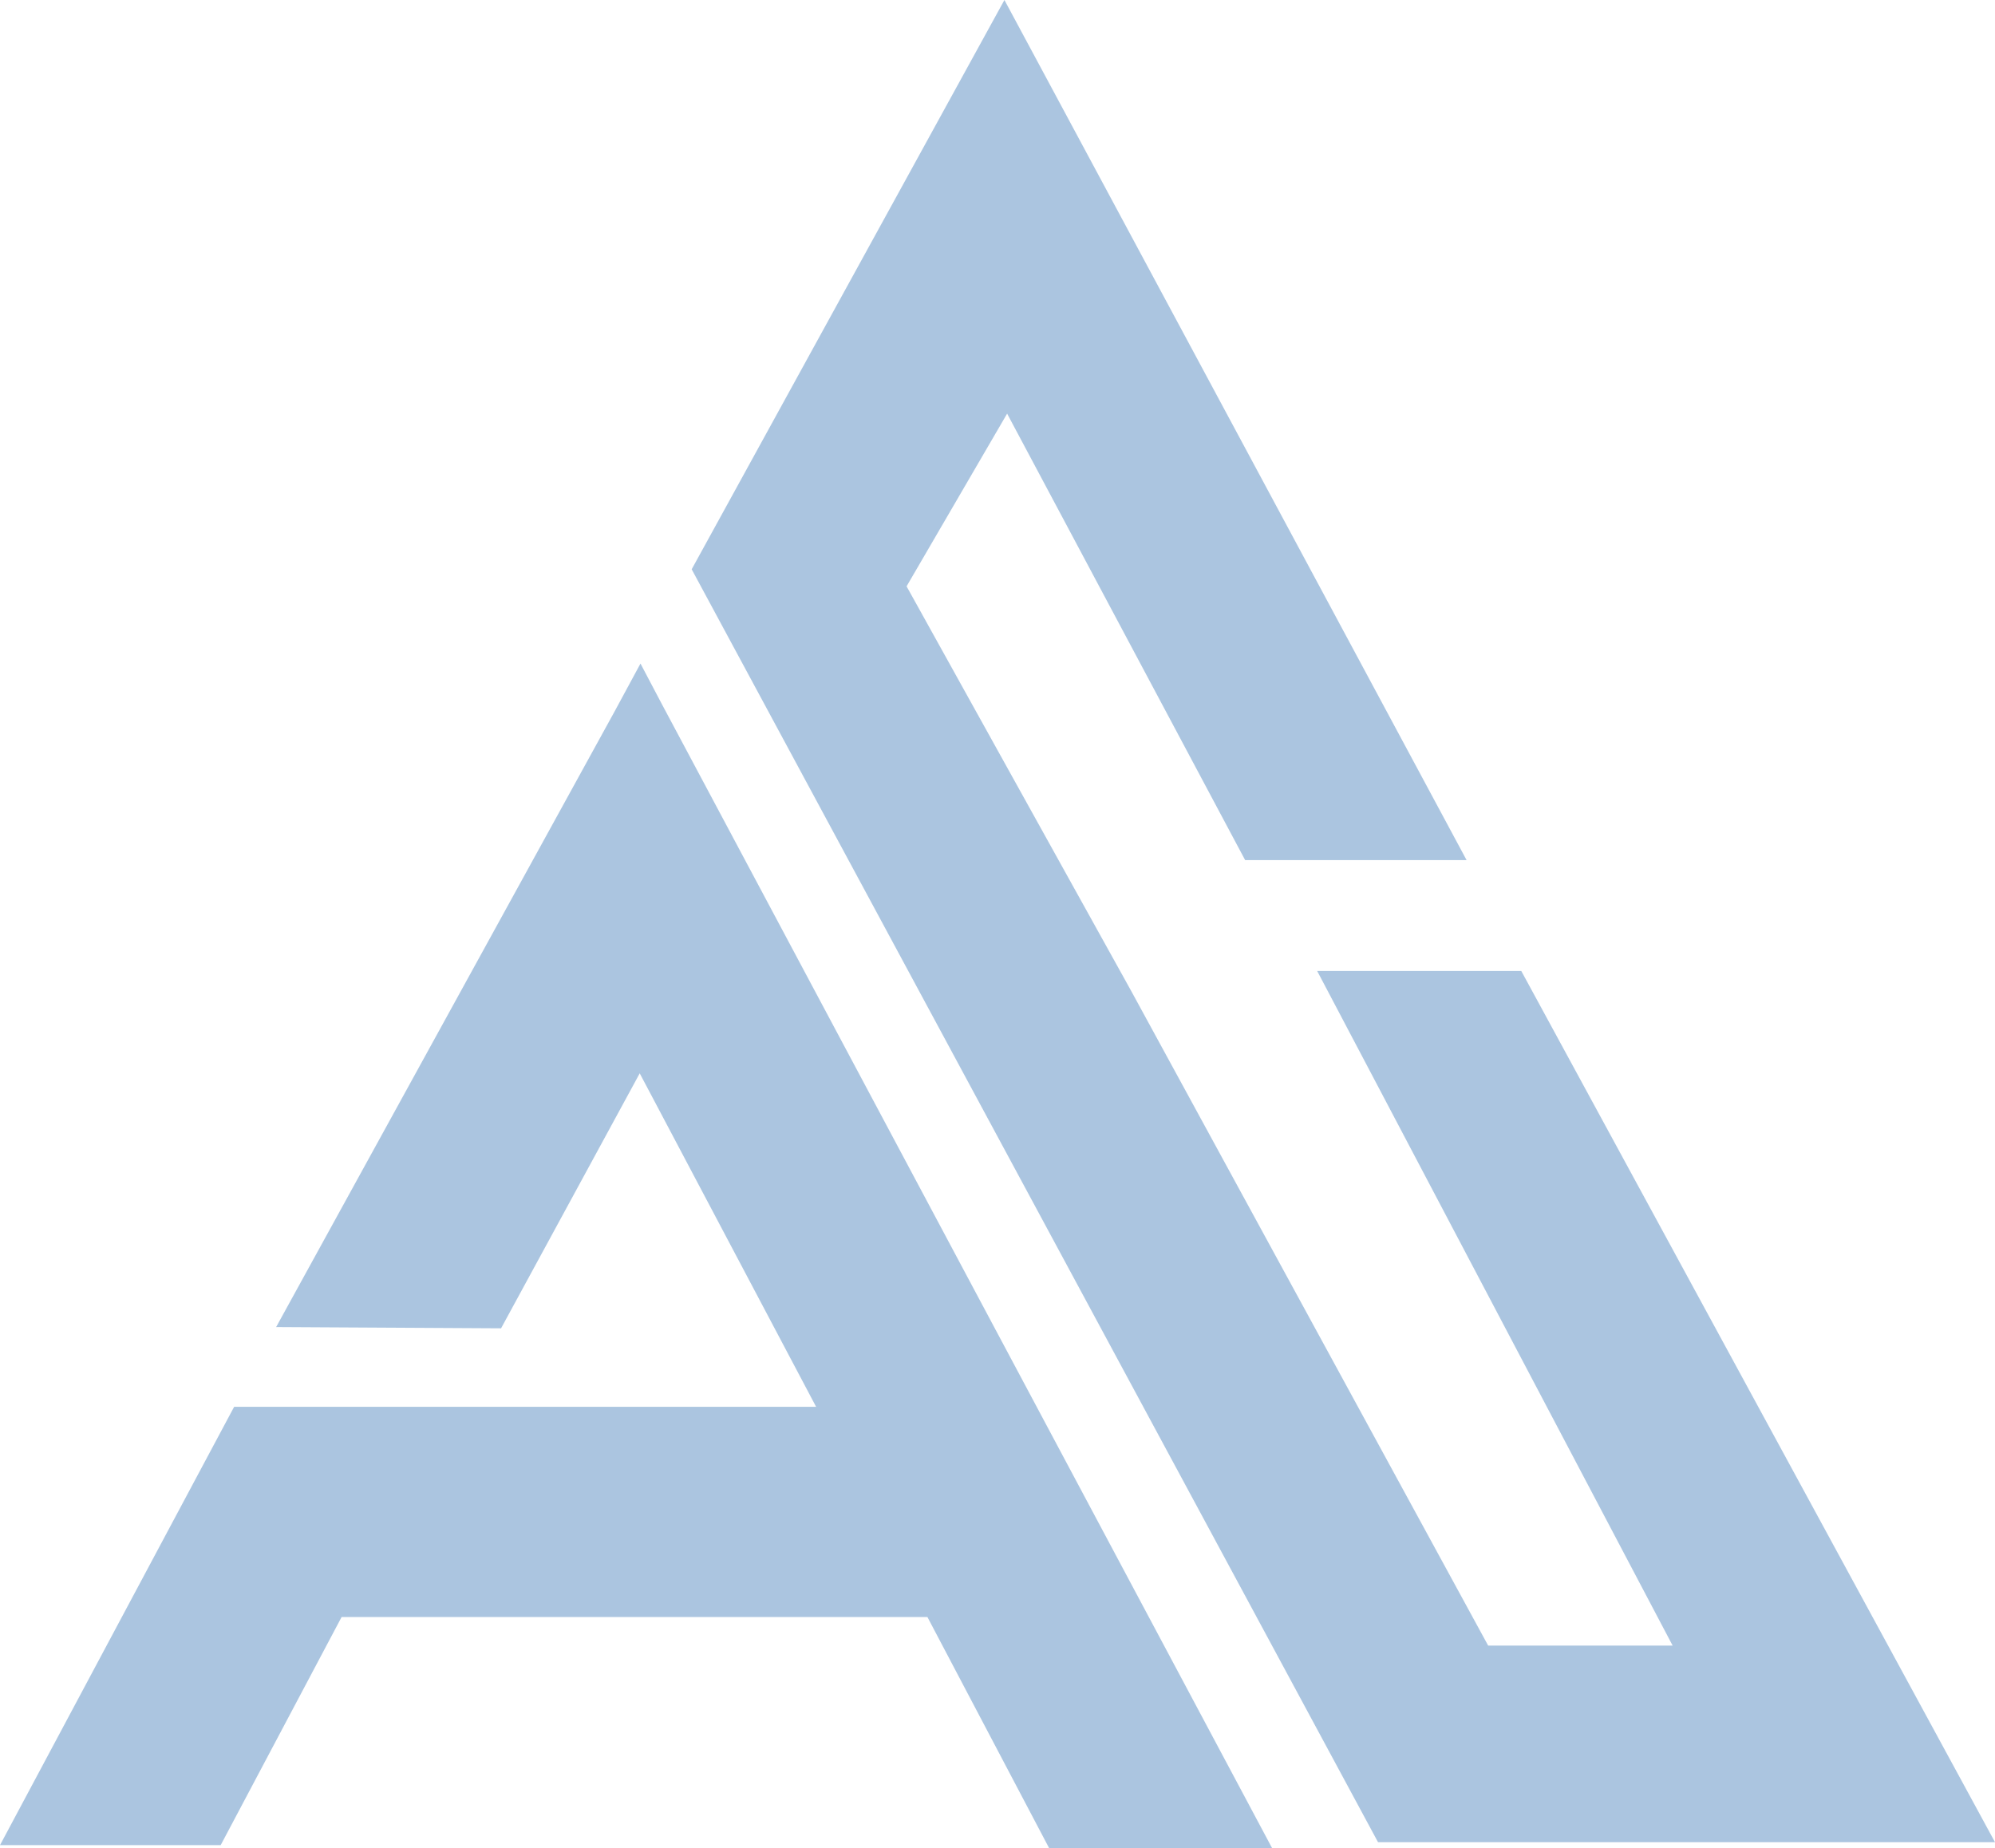 <svg width="68" height="63" viewBox="0 0 68 63" fill="none" xmlns="http://www.w3.org/2000/svg">
<g id="Vector" opacity="0.33" filter="url(#filter0_b_586_750)">
<path d="M43.36 63L22.566 24.014L21.831 22.619L20.952 24.246L9.412 45.237L17.079 45.28L21.805 36.588L27.817 47.955H7.981L0 62.898H7.522L11.644 55.121H31.611L35.76 63H43.36Z" fill="#0050A0"/>
<path d="M49.989 29.32H42.441L34.328 14.1L30.901 19.987L38.542 33.753L50.724 56.095H57.012L44.896 33.099H51.853L68 62.797H46.97L23.576 19.406L34.236 0L49.989 29.32Z" fill="#0050A0"/>
</g>
<defs>
<filter id="filter0_b_586_750" x="-4" y="-4" width="76" height="71" filterUnits="userSpaceOnUse" color-interpolation-filters="sRGB">
<feFlood flood-opacity="0" result="BackgroundImageFix"/>
<feGaussianBlur in="BackgroundImageFix" stdDeviation="2"/>
<feComposite in2="SourceAlpha" operator="in" result="effect1_backgroundBlur_586_750"/>
<feBlend mode="normal" in="SourceGraphic" in2="effect1_backgroundBlur_586_750" result="shape"/>
</filter>
</defs>
</svg>
